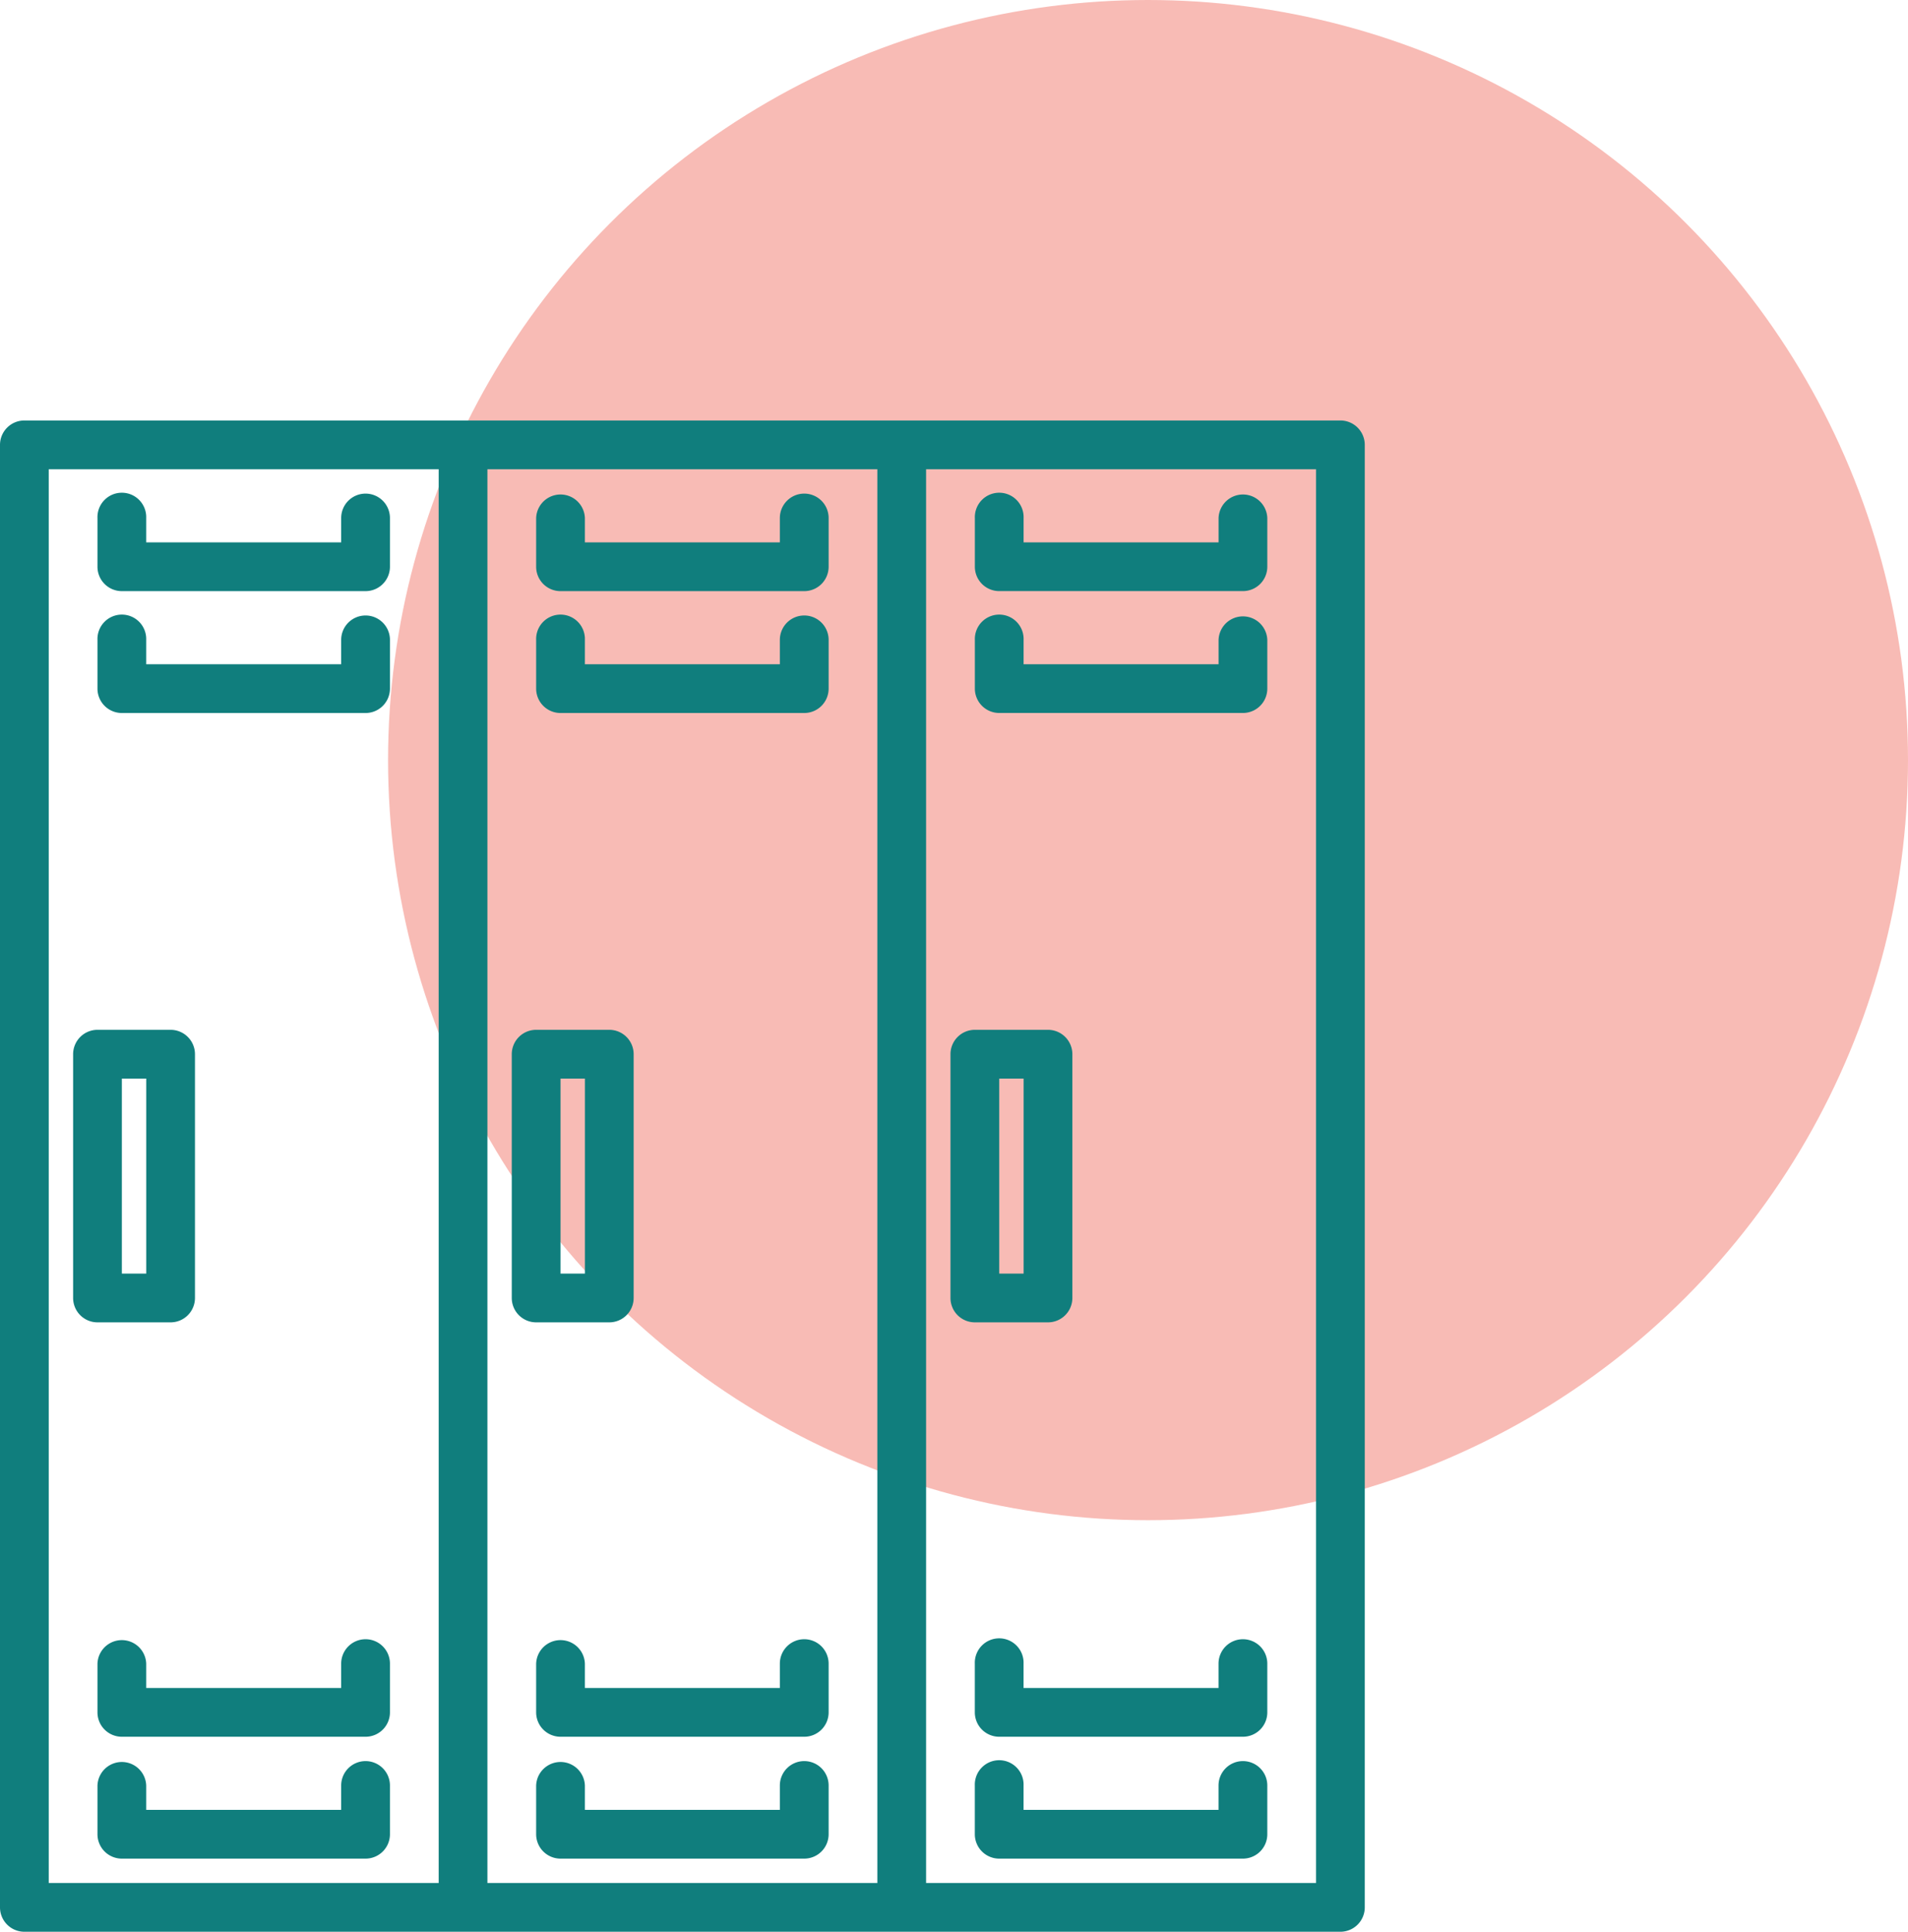 <svg xmlns="http://www.w3.org/2000/svg" width="59" height="59.723" viewBox="0 0 59 59.723"><g transform="translate(-851 -1779)"><circle cx="23.5" cy="23.5" r="23.5" transform="translate(863 1779)" fill="#f69c93" opacity="0.68"/><g transform="translate(819 1784)"><path d="M203.014,217.043a.754.754,0,0,0,.754-.754v-7.536a.754.754,0,0,0-.754-.754h-2.261a.754.754,0,0,0-.754.754v7.536a.754.754,0,0,0,.754.754Zm-1.507-7.536h.754v6.029h-.754Z" transform="translate(-152.174 -181.16)" fill="#107e7d"/><path d="M216.29,448a.754.754,0,0,0-.754.754v.754h-6.029v-.754a.754.754,0,0,0-1.507,0v1.507a.754.754,0,0,0,.754.754h7.536a.754.754,0,0,0,.754-.754v-1.507A.754.754,0,0,0,216.29,448Z" transform="translate(-159.421 -398.552)" fill="#107e7d"/><path d="M216.29,408a.754.754,0,0,0-.754.754v.754h-6.029v-.754a.754.754,0,0,0-1.507,0v1.507a.754.754,0,0,0,.754.754h7.536a.754.754,0,0,0,.754-.754v-1.507A.754.754,0,0,0,216.29,408Z" transform="translate(-159.421 -362.32)" fill="#107e7d"/><path d="M216.29,72a.754.754,0,0,0-.754.754v.754h-6.029v-.754a.754.754,0,1,0-1.507,0v1.507a.754.754,0,0,0,.754.754h7.536a.754.754,0,0,0,.754-.754V72.754A.754.754,0,0,0,216.29,72Z" transform="translate(-159.421 -57.971)" fill="#107e7d"/><path d="M216.29,32a.754.754,0,0,0-.754.754v.754h-6.029v-.754a.754.754,0,0,0-1.507,0v1.507a.754.754,0,0,0,.754.754h7.536a.754.754,0,0,0,.754-.754V32.754A.754.754,0,0,0,216.29,32Z" transform="translate(-159.421 -21.739)" fill="#107e7d"/><path d="M59.014,217.043a.754.754,0,0,0,.754-.754v-7.536a.754.754,0,0,0-.754-.754H56.754a.754.754,0,0,0-.754.754v7.536a.754.754,0,0,0,.754.754Zm-1.507-7.536h.754v6.029h-.754Z" transform="translate(-21.739 -181.16)" fill="#107e7d"/><path d="M360.29,448a.754.754,0,0,0-.754.754v.754h-6.029v-.754a.754.754,0,1,0-1.507,0v1.507a.754.754,0,0,0,.754.754h7.536a.754.754,0,0,0,.754-.754v-1.507A.754.754,0,0,0,360.29,448Z" transform="translate(-289.856 -398.552)" fill="#107e7d"/><path d="M360.29,408a.754.754,0,0,0-.754.754v.754h-6.029v-.754a.754.754,0,1,0-1.507,0v1.507a.754.754,0,0,0,.754.754h7.536a.754.754,0,0,0,.754-.754v-1.507A.754.754,0,0,0,360.29,408Z" transform="translate(-289.856 -362.32)" fill="#107e7d"/><path d="M352.754,75.014h7.536a.754.754,0,0,0,.754-.754V72.754a.754.754,0,0,0-1.507,0v.754h-6.029v-.754a.754.754,0,1,0-1.507,0v1.507A.754.754,0,0,0,352.754,75.014Z" transform="translate(-289.856 -57.971)" fill="#107e7d"/><path d="M352.754,35.014h7.536a.754.754,0,0,0,.754-.754V32.754a.754.754,0,0,0-1.507,0v.754h-6.029v-.754a.754.754,0,1,0-1.507,0v1.507A.754.754,0,0,0,352.754,35.014Z" transform="translate(-289.856 -21.739)" fill="#107e7d"/><path d="M73.448,8H32.754A.754.754,0,0,0,32,8.754V53.97a.754.754,0,0,0,.754.754H73.448a.754.754,0,0,0,.754-.754V8.754A.754.754,0,0,0,73.448,8ZM45.565,53.216H33.507V9.507H45.565Zm13.565,0H47.072V9.507H59.13Zm13.565,0H60.637V9.507H72.695Z" fill="#107e7d"/><path d="M344.754,217.043h2.261a.754.754,0,0,0,.754-.754v-7.536a.754.754,0,0,0-.754-.754h-2.261a.754.754,0,0,0-.754.754v7.536A.754.754,0,0,0,344.754,217.043Zm.754-7.536h.754v6.029h-.754Z" transform="translate(-282.609 -181.16)" fill="#107e7d"/><path d="M72.29,448a.754.754,0,0,0-.754.754v.754H65.507v-.754a.754.754,0,0,0-1.507,0v1.507a.754.754,0,0,0,.754.754H72.29a.754.754,0,0,0,.754-.754v-1.507A.754.754,0,0,0,72.29,448Z" transform="translate(-28.986 -398.552)" fill="#107e7d"/><path d="M72.29,408a.754.754,0,0,0-.754.754v.754H65.507v-.754a.754.754,0,0,0-1.507,0v1.507a.754.754,0,0,0,.754.754H72.29a.754.754,0,0,0,.754-.754v-1.507A.754.754,0,0,0,72.29,408Z" transform="translate(-28.986 -362.32)" fill="#107e7d"/><path d="M72.29,72a.754.754,0,0,0-.754.754v.754H65.507v-.754a.754.754,0,1,0-1.507,0v1.507a.754.754,0,0,0,.754.754H72.29a.754.754,0,0,0,.754-.754V72.754A.754.754,0,0,0,72.29,72Z" transform="translate(-28.986 -57.971)" fill="#107e7d"/><path d="M72.29,32a.754.754,0,0,0-.754.754v.754H65.507v-.754a.754.754,0,1,0-1.507,0v1.507a.754.754,0,0,0,.754.754H72.29a.754.754,0,0,0,.754-.754V32.754A.754.754,0,0,0,72.29,32Z" transform="translate(-28.986 -21.739)" fill="#107e7d"/></g></g></svg>